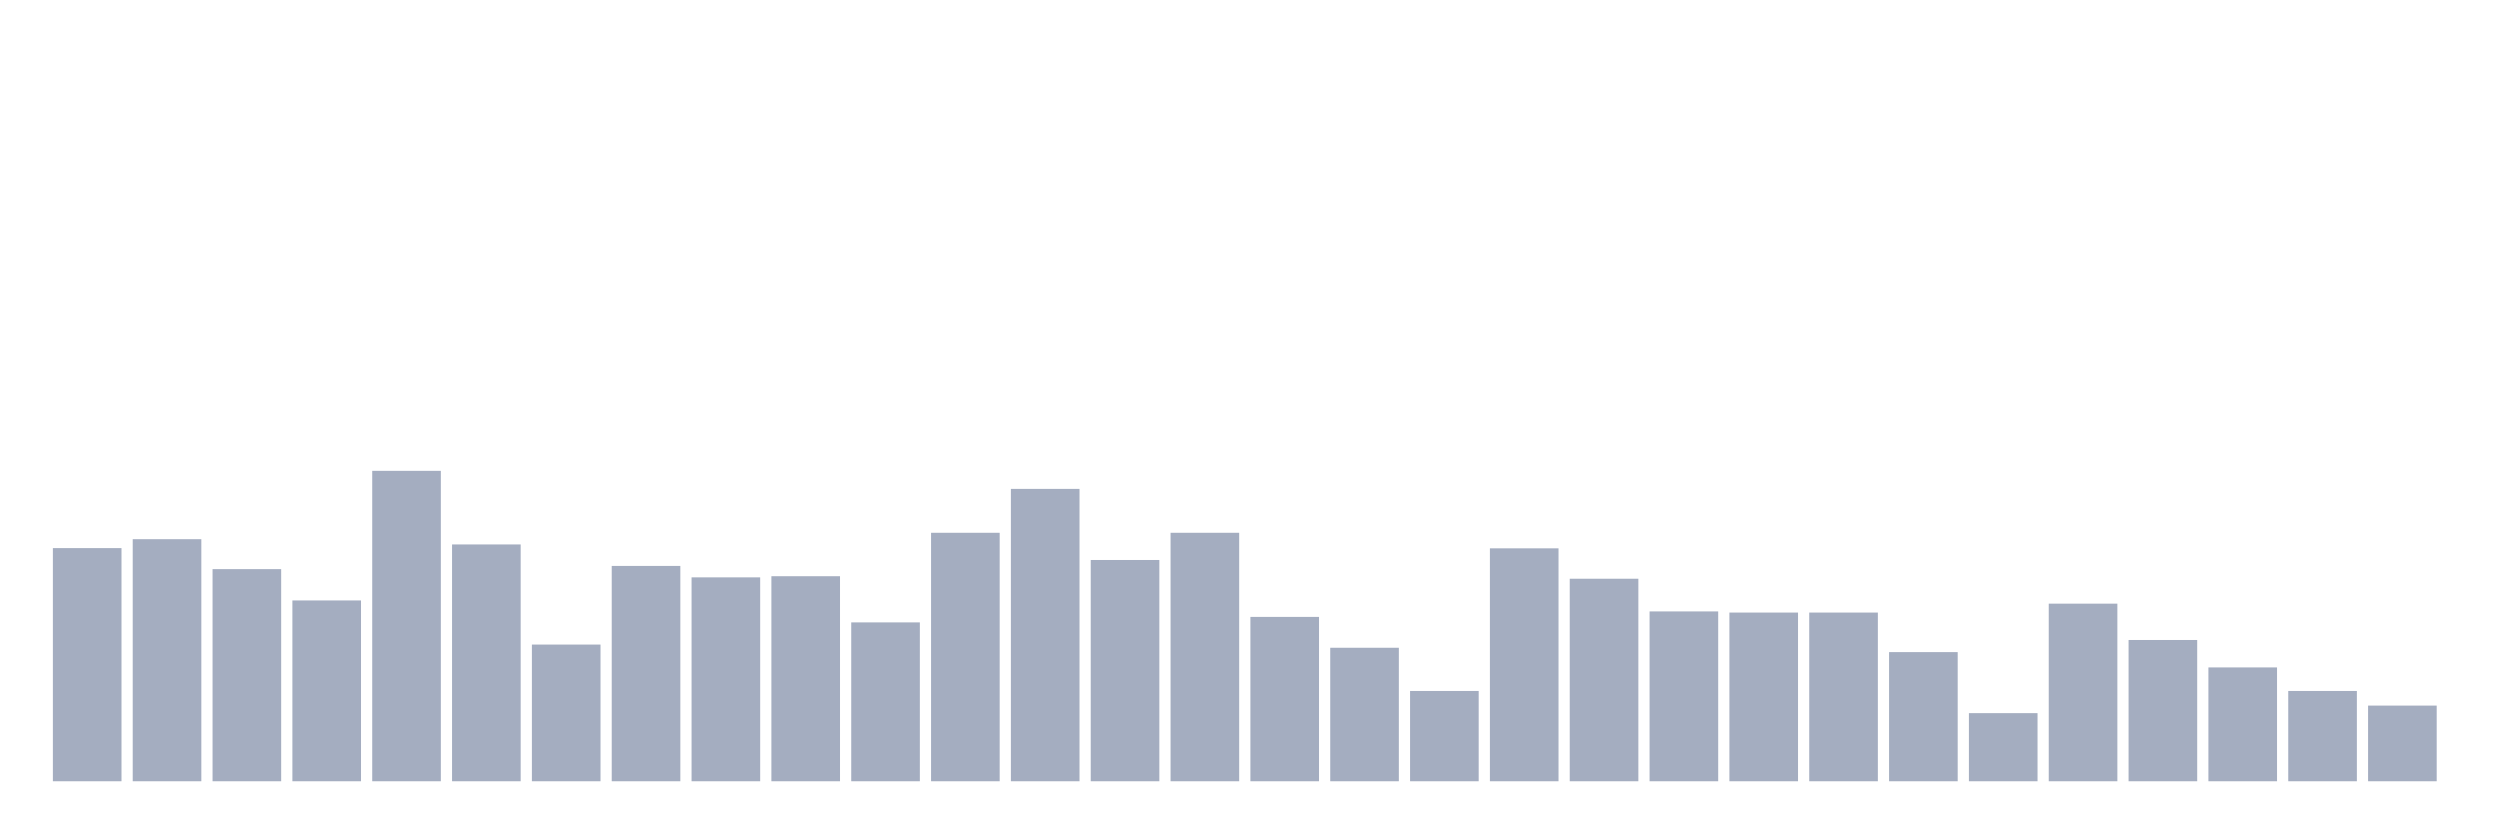 <svg xmlns="http://www.w3.org/2000/svg" viewBox="0 0 480 160"><g transform="translate(10,10)"><rect class="bar" x="0.153" width="13.175" y="95.235" height="44.765" fill="rgb(164,173,192)"></rect><rect class="bar" x="15.482" width="13.175" y="93.524" height="46.476" fill="rgb(164,173,192)"></rect><rect class="bar" x="30.81" width="13.175" y="99.273" height="40.727" fill="rgb(164,173,192)"></rect><rect class="bar" x="46.138" width="13.175" y="105.285" height="34.715" fill="rgb(164,173,192)"></rect><rect class="bar" x="61.466" width="13.175" y="80.401" height="59.599" fill="rgb(164,173,192)"></rect><rect class="bar" x="76.794" width="13.175" y="94.533" height="45.467" fill="rgb(164,173,192)"></rect><rect class="bar" x="92.123" width="13.175" y="113.755" height="26.245" fill="rgb(164,173,192)"></rect><rect class="bar" x="107.451" width="13.175" y="98.658" height="41.342" fill="rgb(164,173,192)"></rect><rect class="bar" x="122.779" width="13.175" y="100.853" height="39.147" fill="rgb(164,173,192)"></rect><rect class="bar" x="138.107" width="13.175" y="100.633" height="39.367" fill="rgb(164,173,192)"></rect><rect class="bar" x="153.436" width="13.175" y="109.498" height="30.502" fill="rgb(164,173,192)"></rect><rect class="bar" x="168.764" width="13.175" y="92.295" height="47.705" fill="rgb(164,173,192)"></rect><rect class="bar" x="184.092" width="13.175" y="83.868" height="56.132" fill="rgb(164,173,192)"></rect><rect class="bar" x="199.42" width="13.175" y="97.517" height="42.483" fill="rgb(164,173,192)"></rect><rect class="bar" x="214.748" width="13.175" y="92.295" height="47.705" fill="rgb(164,173,192)"></rect><rect class="bar" x="230.077" width="13.175" y="108.445" height="31.555" fill="rgb(164,173,192)"></rect><rect class="bar" x="245.405" width="13.175" y="114.37" height="25.63" fill="rgb(164,173,192)"></rect><rect class="bar" x="260.733" width="13.175" y="122.665" height="17.335" fill="rgb(164,173,192)"></rect><rect class="bar" x="276.061" width="13.175" y="95.279" height="44.721" fill="rgb(164,173,192)"></rect><rect class="bar" x="291.39" width="13.175" y="101.116" height="38.884" fill="rgb(164,173,192)"></rect><rect class="bar" x="306.718" width="13.175" y="107.392" height="32.608" fill="rgb(164,173,192)"></rect><rect class="bar" x="322.046" width="13.175" y="107.611" height="32.389" fill="rgb(164,173,192)"></rect><rect class="bar" x="337.374" width="13.175" y="107.611" height="32.389" fill="rgb(164,173,192)"></rect><rect class="bar" x="352.702" width="13.175" y="115.204" height="24.796" fill="rgb(164,173,192)"></rect><rect class="bar" x="368.031" width="13.175" y="126.922" height="13.078" fill="rgb(164,173,192)"></rect><rect class="bar" x="383.359" width="13.175" y="105.9" height="34.1" fill="rgb(164,173,192)"></rect><rect class="bar" x="398.687" width="13.175" y="112.878" height="27.122" fill="rgb(164,173,192)"></rect><rect class="bar" x="414.015" width="13.175" y="118.144" height="21.856" fill="rgb(164,173,192)"></rect><rect class="bar" x="429.344" width="13.175" y="122.665" height="17.335" fill="rgb(164,173,192)"></rect><rect class="bar" x="444.672" width="13.175" y="125.473" height="14.527" fill="rgb(164,173,192)"></rect></g></svg>